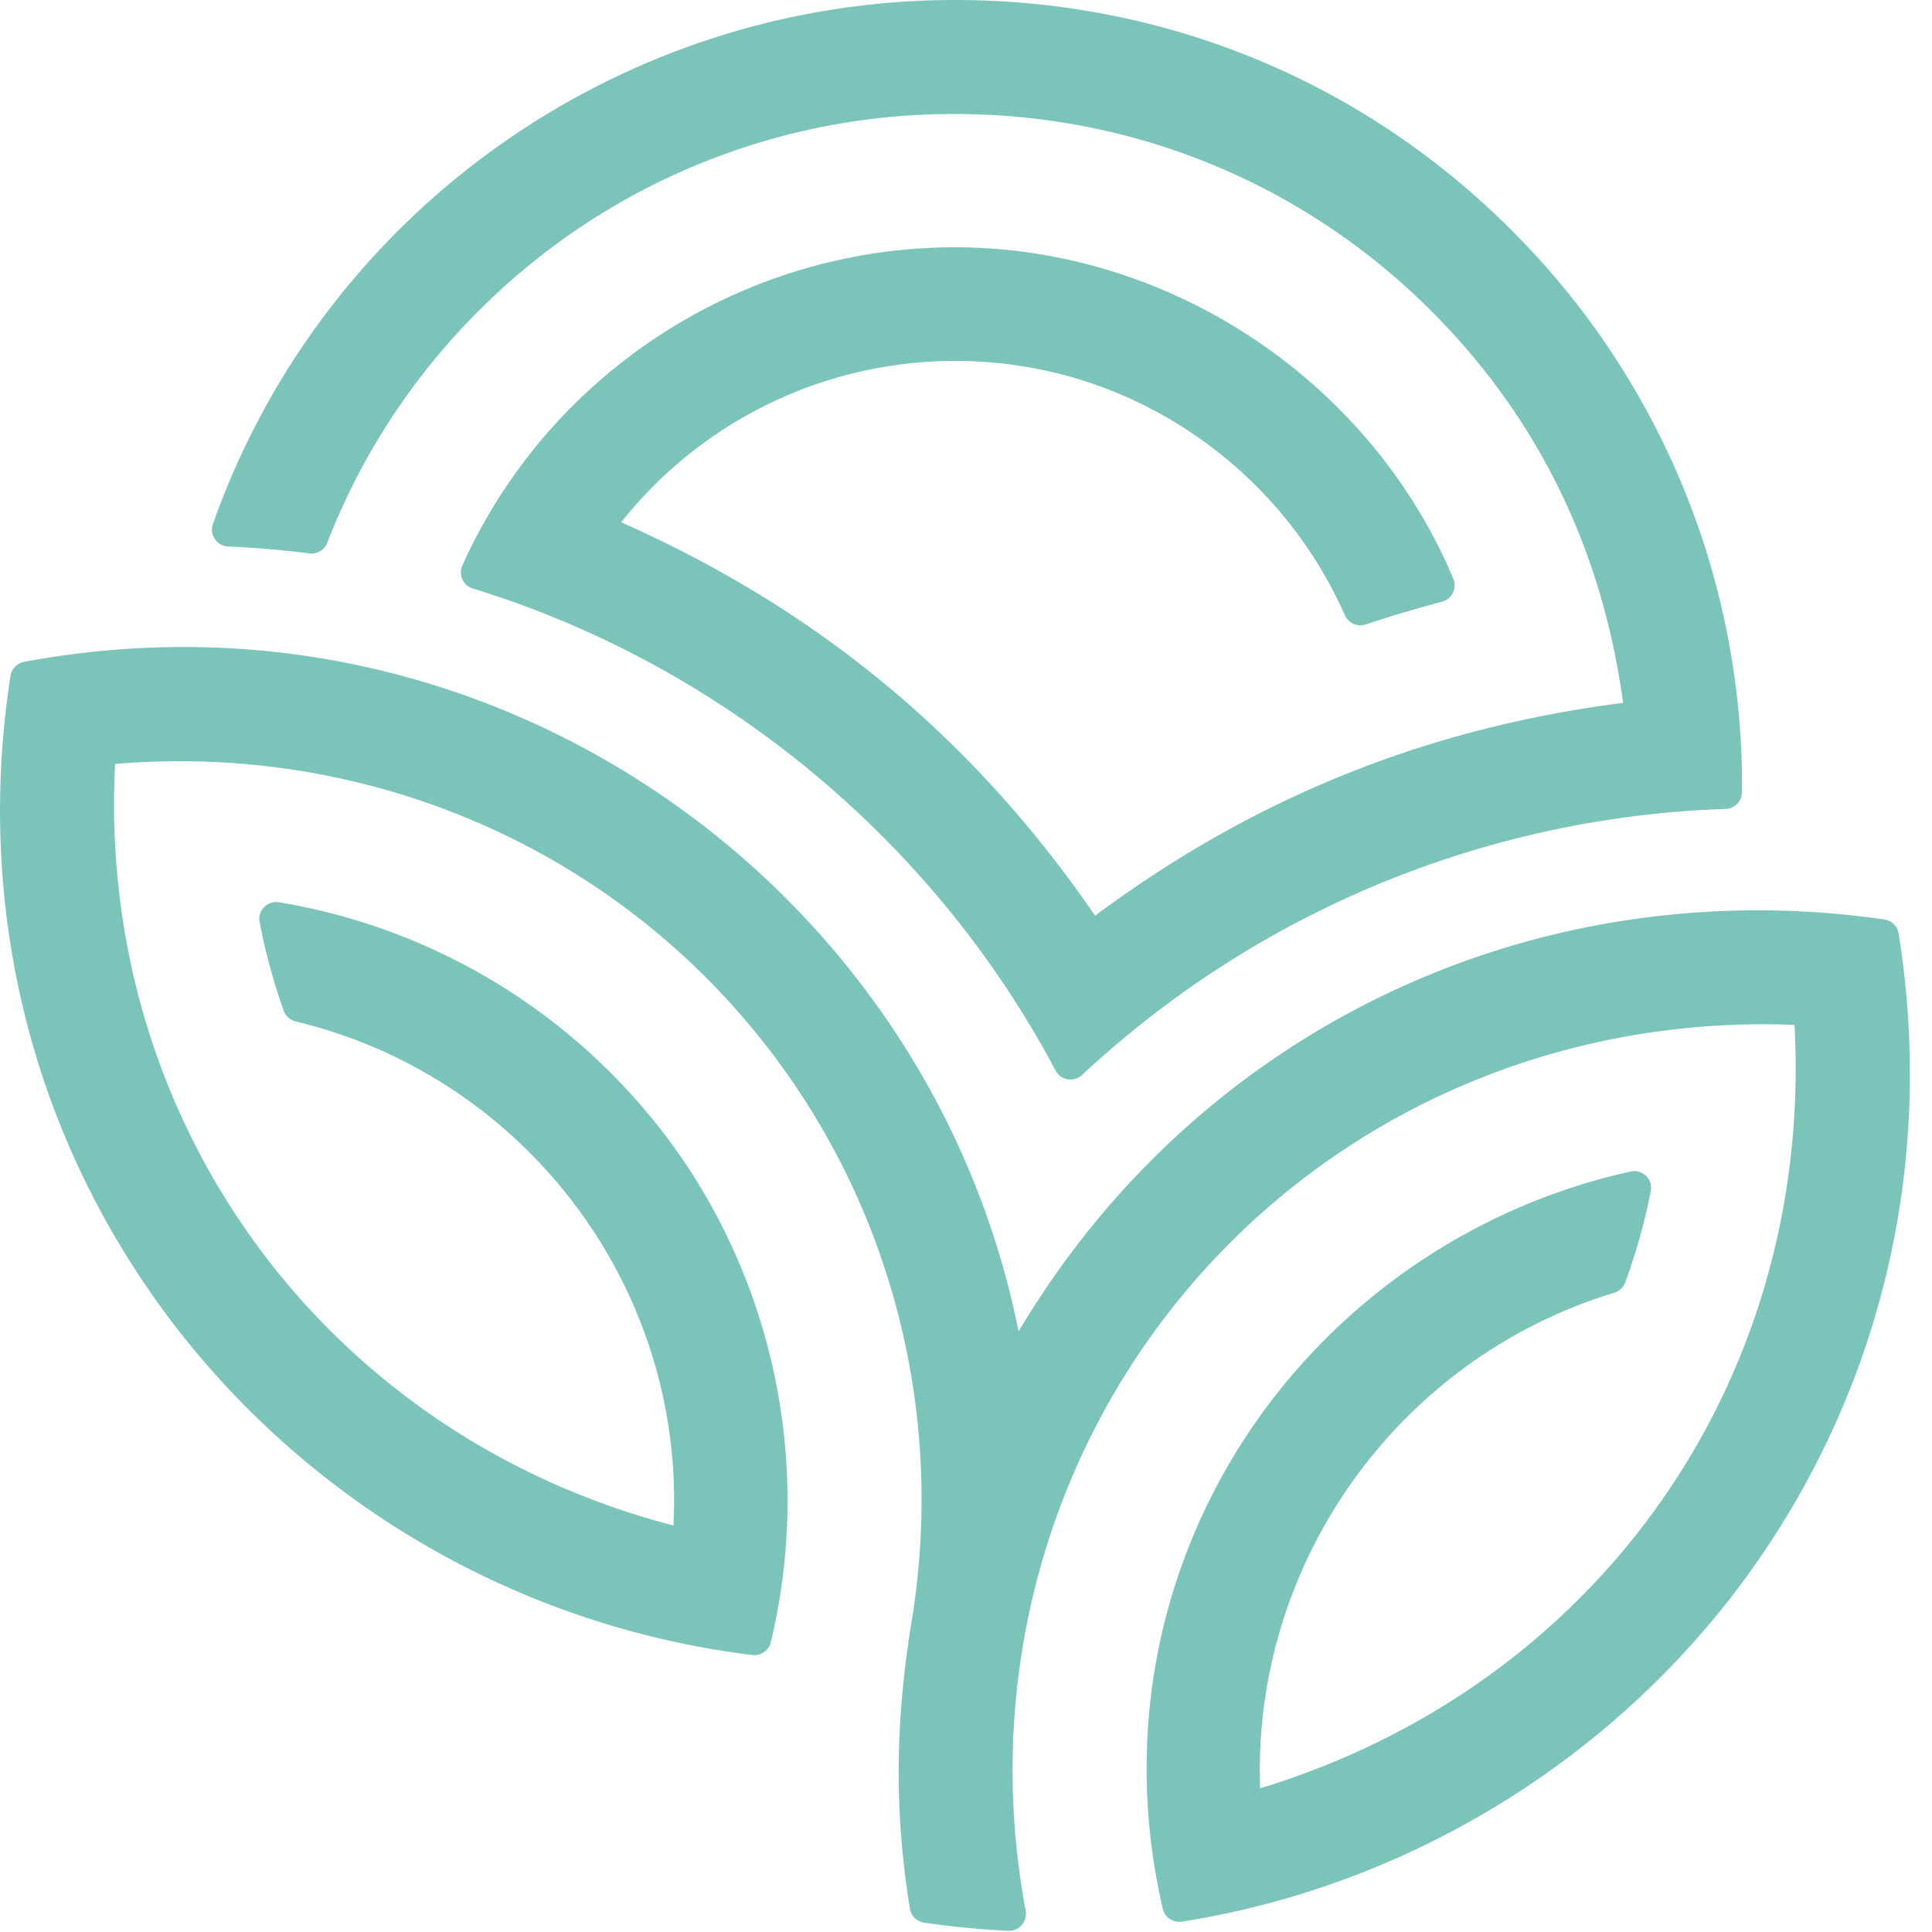 <?xml version="1.0" encoding="UTF-8" standalone="no"?>
<svg
   width="43"
   height="43"
   viewBox="0 0 43 43"
   version="1.1"
   id="svg191"
   sodipodi:docname="logo.svg"
   inkscape:version="1.1.1 (3bf5ae0d25, 2021-09-20)"
   xmlns:inkscape="http://www.inkscape.org/namespaces/inkscape"
   xmlns:sodipodi="http://sodipodi.sourceforge.net/DTD/sodipodi-0.dtd"
   xmlns="http://www.w3.org/2000/svg"
   xmlns:svg="http://www.w3.org/2000/svg">
  <defs
     id="defs195" />
  <sodipodi:namedview
     id="namedview193"
     pagecolor="#ffffff"
     bordercolor="#666666"
     borderopacity="1.0"
     inkscape:pageshadow="2"
     inkscape:pageopacity="0.0"
     inkscape:pagecheckerboard="0"
     showgrid="false"
     width="149px"
     inkscape:zoom="15.646667"
     inkscape:cx="51.768215"
     inkscape:cy="21.506178"
     inkscape:window-width="2560"
     inkscape:window-height="1387"
     inkscape:window-x="-8"
     inkscape:window-y="-8"
     inkscape:window-maximized="1"
     inkscape:current-layer="g187" />
  <g
     id="g189">
    <g
       id="g187">
      <g
         id="g115">
        <g
           id="g113">
          <g
             id="g111">
            <g
               id="g105">
              <path
                 fill="#7ac4ba"
                 d="m 5.079,12.163 c 0.602,0.027 1.21,0.078 1.805,0.154 A 0.378,0.378 0 0 0 7.284,12.08 14.842,14.842 0 0 1 10.65,6.923 14.894,14.894 0 0 1 21.254,2.538 c 4.01,0 7.776,1.558 10.604,4.385 2.366,2.367 3.802,5.3 4.267,8.72 -4.373,0.56 -8.218,2.111 -11.752,4.737 -2.71,-3.947 -6.162,-6.812 -10.549,-8.756 l 0.093,-0.114 a 9.484,9.484 0 0 1 7.345,-3.477 c 1.944,0 3.816,0.59 5.413,1.708 a 9.53,9.53 0 0 1 3.258,3.952 c 0.079,0.177 0.28,0.266 0.463,0.205 a 28,28 0 0 1 1.698,-0.505 0.379,0.379 0 0 0 0.252,-0.51 C 30.494,8.47 26.036,5.504 21.254,5.504 c -4.72,0 -9.023,2.778 -10.963,7.08 a 0.377,0.377 0 0 0 0.233,0.515 c 5.526,1.693 10.252,5.603 12.969,10.727 a 0.377,0.377 0 0 0 0.59,0.1 22.07,22.07 0 0 1 14.324,-5.922 0.377,0.377 0 0 0 0.364,-0.375 17.434,17.434 0 0 0 -4.99,-12.364 C 30.465,1.87 26.016,0 21.254,0 13.841,0 7.204,4.687 4.74,11.661 a 0.375,0.375 0 0 0 0.339,0.502 z"
                 id="path103" />
            </g>
            <g
               id="g109">
              <path
                 fill="#7ac4ba"
                 d="m 42.257,20.778 a 0.377,0.377 0 0 0 -0.319,-0.314 19.716,19.716 0 0 0 -2.809,-0.203 c -6.708,0 -12.807,3.414 -16.314,9.134 L 22.671,29.63 22.613,29.36 C 20.747,20.693 12.956,14.4 4.09,14.4 c -1.183,0 -2.38,0.112 -3.554,0.331 a 0.377,0.377 0 0 0 -0.303,0.313 c -0.8,5.177 0.483,10.291 3.612,14.402 a 19.192,19.192 0 0 0 12.9,7.39 c 0.189,0.023 0.366,-0.1 0.411,-0.286 0.88,-3.668 0.18,-7.56 -1.919,-10.68 A 13.582,13.582 0 0 0 6.21,20.082 0.375,0.375 0 0 0 5.779,20.525 c 0.132,0.686 0.302,1.311 0.536,1.969 0.042,0.12 0.143,0.21 0.267,0.24 5.082,1.22 8.62,5.881 8.412,11.083 l -0.006,0.136 C 7.25,31.94 2.15,24.983 2.562,17.003 c 0.479,-0.04 0.964,-0.06 1.444,-0.06 4.887,0 9.483,2.11 12.609,5.792 3.124,3.677 4.463,8.543 3.675,13.35 -0.371,2.283 -0.384,4.255 -0.039,6.394 0.027,0.162 0.155,0.29 0.318,0.313 0.636,0.093 1.23,0.15 1.872,0.18 l 0.017,10e-4 a 0.378,0.378 0 0 0 0.37,-0.447 c -0.908,-4.848 0.329,-9.798 3.395,-13.583 3.165,-3.906 7.913,-6.146 13.026,-6.146 0.23,0 0.46,0.005 0.691,0.014 0.424,7.876 -4.348,14.692 -11.895,16.992 l -0.003,-0.144 c -0.115,-4.966 3.128,-9.442 7.887,-10.887 a 0.378,0.378 0 0 0 0.244,-0.23 C 36.42,27.865 36.6,27.221 36.74,26.514 a 0.375,0.375 0 0 0 -0.45,-0.44 13.842,13.842 0 0 0 -8.621,5.993 c -1.992,3.1 -2.626,6.8 -1.79,10.414 a 0.377,0.377 0 0 0 0.427,0.288 c 5,-0.785 9.577,-3.579 12.556,-7.665 3.01,-4.127 4.215,-9.215 3.395,-14.326 z"
                 id="path107" />
            </g>
          </g>
        </g>
      </g>
    </g>
  </g>
</svg>
